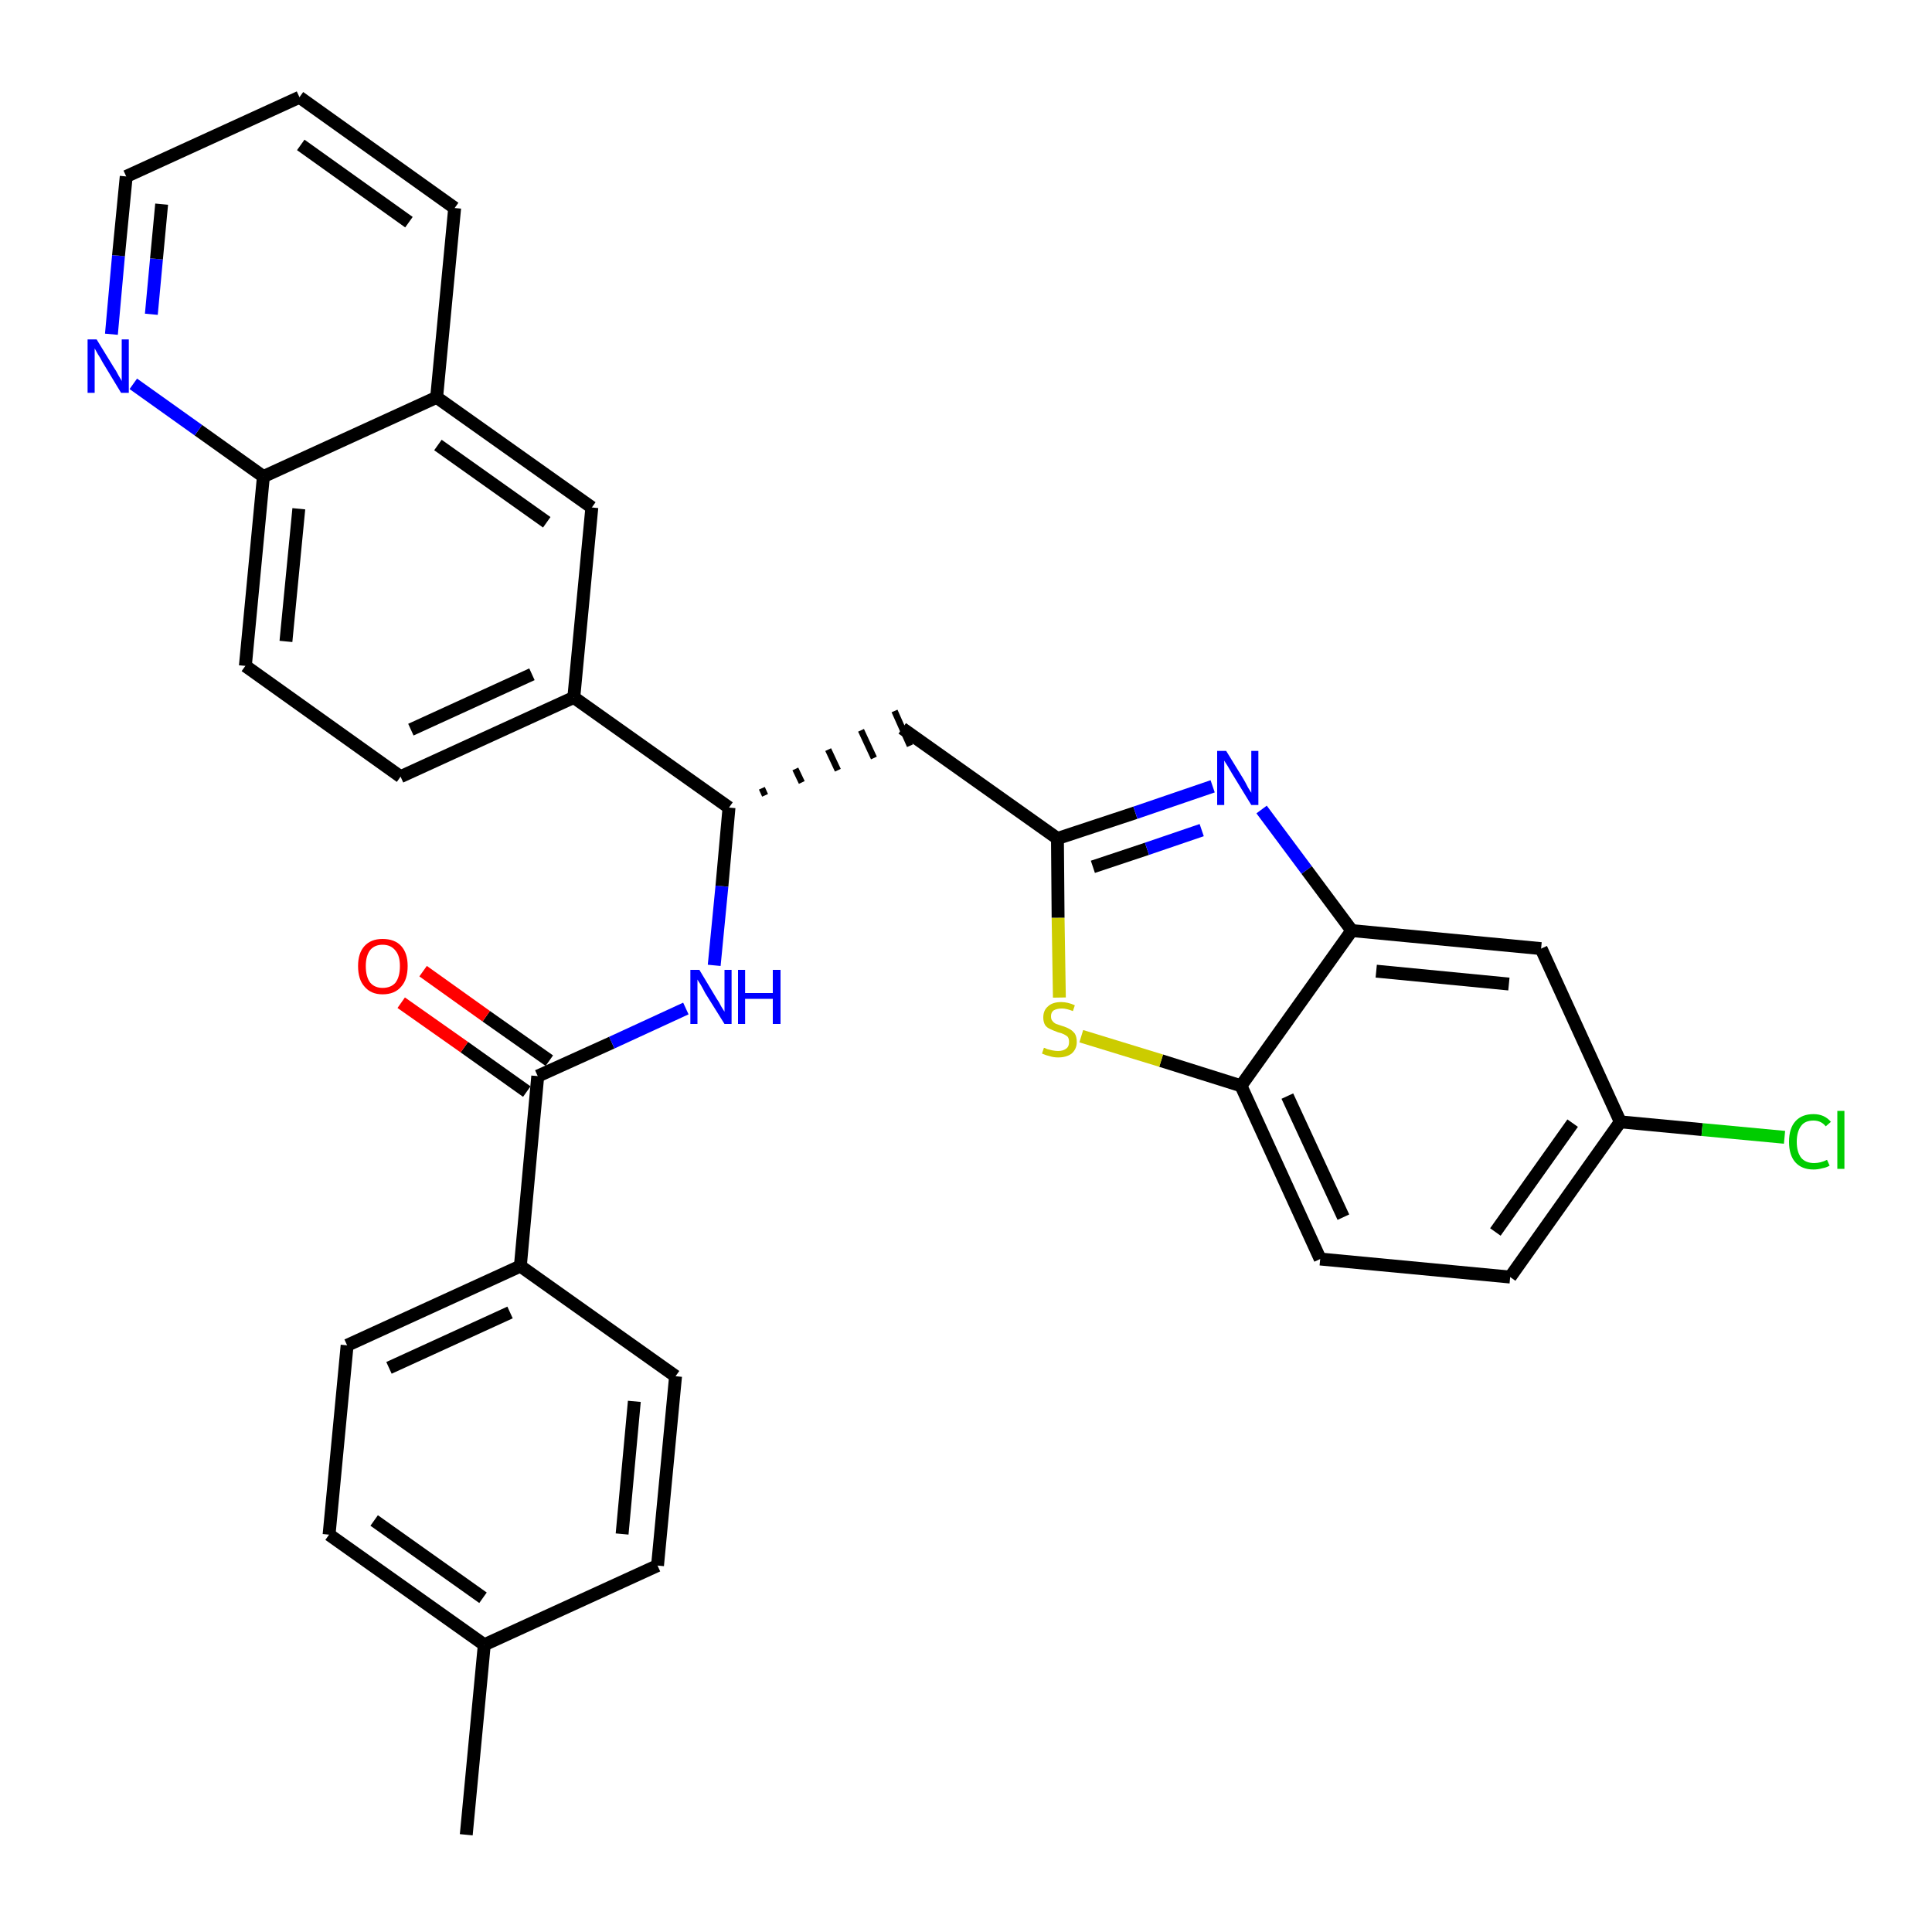 <?xml version='1.0' encoding='iso-8859-1'?>
<svg version='1.1' baseProfile='full'
              xmlns='http://www.w3.org/2000/svg'
                      xmlns:rdkit='http://www.rdkit.org/xml'
                      xmlns:xlink='http://www.w3.org/1999/xlink'
                  xml:space='preserve'
width='300px' height='300px' viewBox='0 0 300 300'>
<!-- END OF HEADER -->
<path class='bond-0 atom-0 atom-1' d='M 72.4,284.9 L 75.2,255.4' style='fill:none;fill-rule:evenodd;stroke:#000000;stroke-width:2.0px;stroke-linecap:butt;stroke-linejoin:miter;stroke-opacity:1' />
<path class='bond-1 atom-1 atom-2' d='M 75.2,255.4 L 51.1,238.3' style='fill:none;fill-rule:evenodd;stroke:#000000;stroke-width:2.0px;stroke-linecap:butt;stroke-linejoin:miter;stroke-opacity:1' />
<path class='bond-1 atom-1 atom-2' d='M 75.0,248.1 L 58.1,236.1' style='fill:none;fill-rule:evenodd;stroke:#000000;stroke-width:2.0px;stroke-linecap:butt;stroke-linejoin:miter;stroke-opacity:1' />
<path class='bond-31 atom-31 atom-1' d='M 102.1,243.1 L 75.2,255.4' style='fill:none;fill-rule:evenodd;stroke:#000000;stroke-width:2.0px;stroke-linecap:butt;stroke-linejoin:miter;stroke-opacity:1' />
<path class='bond-2 atom-2 atom-3' d='M 51.1,238.3 L 53.9,208.9' style='fill:none;fill-rule:evenodd;stroke:#000000;stroke-width:2.0px;stroke-linecap:butt;stroke-linejoin:miter;stroke-opacity:1' />
<path class='bond-3 atom-3 atom-4' d='M 53.9,208.9 L 80.8,196.6' style='fill:none;fill-rule:evenodd;stroke:#000000;stroke-width:2.0px;stroke-linecap:butt;stroke-linejoin:miter;stroke-opacity:1' />
<path class='bond-3 atom-3 atom-4' d='M 60.4,212.4 L 79.2,203.8' style='fill:none;fill-rule:evenodd;stroke:#000000;stroke-width:2.0px;stroke-linecap:butt;stroke-linejoin:miter;stroke-opacity:1' />
<path class='bond-4 atom-4 atom-5' d='M 80.8,196.6 L 83.5,167.1' style='fill:none;fill-rule:evenodd;stroke:#000000;stroke-width:2.0px;stroke-linecap:butt;stroke-linejoin:miter;stroke-opacity:1' />
<path class='bond-29 atom-4 atom-30' d='M 80.8,196.6 L 104.9,213.7' style='fill:none;fill-rule:evenodd;stroke:#000000;stroke-width:2.0px;stroke-linecap:butt;stroke-linejoin:miter;stroke-opacity:1' />
<path class='bond-5 atom-5 atom-6' d='M 85.3,164.7 L 75.5,157.8' style='fill:none;fill-rule:evenodd;stroke:#000000;stroke-width:2.0px;stroke-linecap:butt;stroke-linejoin:miter;stroke-opacity:1' />
<path class='bond-5 atom-5 atom-6' d='M 75.5,157.8 L 65.7,150.8' style='fill:none;fill-rule:evenodd;stroke:#FF0000;stroke-width:2.0px;stroke-linecap:butt;stroke-linejoin:miter;stroke-opacity:1' />
<path class='bond-5 atom-5 atom-6' d='M 81.8,169.5 L 72.1,162.6' style='fill:none;fill-rule:evenodd;stroke:#000000;stroke-width:2.0px;stroke-linecap:butt;stroke-linejoin:miter;stroke-opacity:1' />
<path class='bond-5 atom-5 atom-6' d='M 72.1,162.6 L 62.3,155.7' style='fill:none;fill-rule:evenodd;stroke:#FF0000;stroke-width:2.0px;stroke-linecap:butt;stroke-linejoin:miter;stroke-opacity:1' />
<path class='bond-6 atom-5 atom-7' d='M 83.5,167.1 L 95.0,161.9' style='fill:none;fill-rule:evenodd;stroke:#000000;stroke-width:2.0px;stroke-linecap:butt;stroke-linejoin:miter;stroke-opacity:1' />
<path class='bond-6 atom-5 atom-7' d='M 95.0,161.9 L 106.5,156.6' style='fill:none;fill-rule:evenodd;stroke:#0000FF;stroke-width:2.0px;stroke-linecap:butt;stroke-linejoin:miter;stroke-opacity:1' />
<path class='bond-7 atom-7 atom-8' d='M 110.9,149.9 L 112.1,137.6' style='fill:none;fill-rule:evenodd;stroke:#0000FF;stroke-width:2.0px;stroke-linecap:butt;stroke-linejoin:miter;stroke-opacity:1' />
<path class='bond-7 atom-7 atom-8' d='M 112.1,137.6 L 113.2,125.4' style='fill:none;fill-rule:evenodd;stroke:#000000;stroke-width:2.0px;stroke-linecap:butt;stroke-linejoin:miter;stroke-opacity:1' />
<path class='bond-8 atom-8 atom-9' d='M 118.8,123.5 L 118.3,122.4' style='fill:none;fill-rule:evenodd;stroke:#000000;stroke-width:1.0px;stroke-linecap:butt;stroke-linejoin:miter;stroke-opacity:1' />
<path class='bond-8 atom-8 atom-9' d='M 124.5,121.5 L 123.5,119.4' style='fill:none;fill-rule:evenodd;stroke:#000000;stroke-width:1.0px;stroke-linecap:butt;stroke-linejoin:miter;stroke-opacity:1' />
<path class='bond-8 atom-8 atom-9' d='M 130.1,119.6 L 128.6,116.4' style='fill:none;fill-rule:evenodd;stroke:#000000;stroke-width:1.0px;stroke-linecap:butt;stroke-linejoin:miter;stroke-opacity:1' />
<path class='bond-8 atom-8 atom-9' d='M 135.7,117.7 L 133.7,113.4' style='fill:none;fill-rule:evenodd;stroke:#000000;stroke-width:1.0px;stroke-linecap:butt;stroke-linejoin:miter;stroke-opacity:1' />
<path class='bond-8 atom-8 atom-9' d='M 141.3,115.8 L 138.9,110.4' style='fill:none;fill-rule:evenodd;stroke:#000000;stroke-width:1.0px;stroke-linecap:butt;stroke-linejoin:miter;stroke-opacity:1' />
<path class='bond-19 atom-8 atom-20' d='M 113.2,125.4 L 89.1,108.3' style='fill:none;fill-rule:evenodd;stroke:#000000;stroke-width:2.0px;stroke-linecap:butt;stroke-linejoin:miter;stroke-opacity:1' />
<path class='bond-9 atom-9 atom-10' d='M 140.1,113.1 L 164.2,130.2' style='fill:none;fill-rule:evenodd;stroke:#000000;stroke-width:2.0px;stroke-linecap:butt;stroke-linejoin:miter;stroke-opacity:1' />
<path class='bond-10 atom-10 atom-11' d='M 164.2,130.2 L 176.3,126.2' style='fill:none;fill-rule:evenodd;stroke:#000000;stroke-width:2.0px;stroke-linecap:butt;stroke-linejoin:miter;stroke-opacity:1' />
<path class='bond-10 atom-10 atom-11' d='M 176.3,126.2 L 188.3,122.1' style='fill:none;fill-rule:evenodd;stroke:#0000FF;stroke-width:2.0px;stroke-linecap:butt;stroke-linejoin:miter;stroke-opacity:1' />
<path class='bond-10 atom-10 atom-11' d='M 169.7,134.6 L 178.1,131.8' style='fill:none;fill-rule:evenodd;stroke:#000000;stroke-width:2.0px;stroke-linecap:butt;stroke-linejoin:miter;stroke-opacity:1' />
<path class='bond-10 atom-10 atom-11' d='M 178.1,131.8 L 186.6,128.9' style='fill:none;fill-rule:evenodd;stroke:#0000FF;stroke-width:2.0px;stroke-linecap:butt;stroke-linejoin:miter;stroke-opacity:1' />
<path class='bond-32 atom-19 atom-10' d='M 164.5,154.9 L 164.3,142.5' style='fill:none;fill-rule:evenodd;stroke:#CCCC00;stroke-width:2.0px;stroke-linecap:butt;stroke-linejoin:miter;stroke-opacity:1' />
<path class='bond-32 atom-19 atom-10' d='M 164.3,142.5 L 164.2,130.2' style='fill:none;fill-rule:evenodd;stroke:#000000;stroke-width:2.0px;stroke-linecap:butt;stroke-linejoin:miter;stroke-opacity:1' />
<path class='bond-11 atom-11 atom-12' d='M 195.9,125.7 L 202.9,135.1' style='fill:none;fill-rule:evenodd;stroke:#0000FF;stroke-width:2.0px;stroke-linecap:butt;stroke-linejoin:miter;stroke-opacity:1' />
<path class='bond-11 atom-11 atom-12' d='M 202.9,135.1 L 209.9,144.5' style='fill:none;fill-rule:evenodd;stroke:#000000;stroke-width:2.0px;stroke-linecap:butt;stroke-linejoin:miter;stroke-opacity:1' />
<path class='bond-12 atom-12 atom-13' d='M 209.9,144.5 L 239.3,147.3' style='fill:none;fill-rule:evenodd;stroke:#000000;stroke-width:2.0px;stroke-linecap:butt;stroke-linejoin:miter;stroke-opacity:1' />
<path class='bond-12 atom-12 atom-13' d='M 213.7,150.8 L 234.3,152.8' style='fill:none;fill-rule:evenodd;stroke:#000000;stroke-width:2.0px;stroke-linecap:butt;stroke-linejoin:miter;stroke-opacity:1' />
<path class='bond-34 atom-18 atom-12' d='M 192.7,168.6 L 209.9,144.5' style='fill:none;fill-rule:evenodd;stroke:#000000;stroke-width:2.0px;stroke-linecap:butt;stroke-linejoin:miter;stroke-opacity:1' />
<path class='bond-13 atom-13 atom-14' d='M 239.3,147.3 L 251.6,174.2' style='fill:none;fill-rule:evenodd;stroke:#000000;stroke-width:2.0px;stroke-linecap:butt;stroke-linejoin:miter;stroke-opacity:1' />
<path class='bond-14 atom-14 atom-15' d='M 251.6,174.2 L 264.3,175.4' style='fill:none;fill-rule:evenodd;stroke:#000000;stroke-width:2.0px;stroke-linecap:butt;stroke-linejoin:miter;stroke-opacity:1' />
<path class='bond-14 atom-14 atom-15' d='M 264.3,175.4 L 277.1,176.6' style='fill:none;fill-rule:evenodd;stroke:#00CC00;stroke-width:2.0px;stroke-linecap:butt;stroke-linejoin:miter;stroke-opacity:1' />
<path class='bond-15 atom-14 atom-16' d='M 251.6,174.2 L 234.5,198.3' style='fill:none;fill-rule:evenodd;stroke:#000000;stroke-width:2.0px;stroke-linecap:butt;stroke-linejoin:miter;stroke-opacity:1' />
<path class='bond-15 atom-14 atom-16' d='M 244.2,174.4 L 232.2,191.3' style='fill:none;fill-rule:evenodd;stroke:#000000;stroke-width:2.0px;stroke-linecap:butt;stroke-linejoin:miter;stroke-opacity:1' />
<path class='bond-16 atom-16 atom-17' d='M 234.5,198.3 L 205.0,195.5' style='fill:none;fill-rule:evenodd;stroke:#000000;stroke-width:2.0px;stroke-linecap:butt;stroke-linejoin:miter;stroke-opacity:1' />
<path class='bond-17 atom-17 atom-18' d='M 205.0,195.5 L 192.7,168.6' style='fill:none;fill-rule:evenodd;stroke:#000000;stroke-width:2.0px;stroke-linecap:butt;stroke-linejoin:miter;stroke-opacity:1' />
<path class='bond-17 atom-17 atom-18' d='M 208.6,189.0 L 199.9,170.2' style='fill:none;fill-rule:evenodd;stroke:#000000;stroke-width:2.0px;stroke-linecap:butt;stroke-linejoin:miter;stroke-opacity:1' />
<path class='bond-18 atom-18 atom-19' d='M 192.7,168.6 L 180.3,164.7' style='fill:none;fill-rule:evenodd;stroke:#000000;stroke-width:2.0px;stroke-linecap:butt;stroke-linejoin:miter;stroke-opacity:1' />
<path class='bond-18 atom-18 atom-19' d='M 180.3,164.7 L 167.9,160.9' style='fill:none;fill-rule:evenodd;stroke:#CCCC00;stroke-width:2.0px;stroke-linecap:butt;stroke-linejoin:miter;stroke-opacity:1' />
<path class='bond-20 atom-20 atom-21' d='M 89.1,108.3 L 62.2,120.6' style='fill:none;fill-rule:evenodd;stroke:#000000;stroke-width:2.0px;stroke-linecap:butt;stroke-linejoin:miter;stroke-opacity:1' />
<path class='bond-20 atom-20 atom-21' d='M 82.6,104.7 L 63.8,113.3' style='fill:none;fill-rule:evenodd;stroke:#000000;stroke-width:2.0px;stroke-linecap:butt;stroke-linejoin:miter;stroke-opacity:1' />
<path class='bond-33 atom-29 atom-20' d='M 91.9,78.8 L 89.1,108.3' style='fill:none;fill-rule:evenodd;stroke:#000000;stroke-width:2.0px;stroke-linecap:butt;stroke-linejoin:miter;stroke-opacity:1' />
<path class='bond-21 atom-21 atom-22' d='M 62.2,120.6 L 38.1,103.4' style='fill:none;fill-rule:evenodd;stroke:#000000;stroke-width:2.0px;stroke-linecap:butt;stroke-linejoin:miter;stroke-opacity:1' />
<path class='bond-22 atom-22 atom-23' d='M 38.1,103.4 L 40.9,74.0' style='fill:none;fill-rule:evenodd;stroke:#000000;stroke-width:2.0px;stroke-linecap:butt;stroke-linejoin:miter;stroke-opacity:1' />
<path class='bond-22 atom-22 atom-23' d='M 44.4,99.6 L 46.4,79.0' style='fill:none;fill-rule:evenodd;stroke:#000000;stroke-width:2.0px;stroke-linecap:butt;stroke-linejoin:miter;stroke-opacity:1' />
<path class='bond-23 atom-23 atom-24' d='M 40.9,74.0 L 30.8,66.8' style='fill:none;fill-rule:evenodd;stroke:#000000;stroke-width:2.0px;stroke-linecap:butt;stroke-linejoin:miter;stroke-opacity:1' />
<path class='bond-23 atom-23 atom-24' d='M 30.8,66.8 L 20.7,59.6' style='fill:none;fill-rule:evenodd;stroke:#0000FF;stroke-width:2.0px;stroke-linecap:butt;stroke-linejoin:miter;stroke-opacity:1' />
<path class='bond-35 atom-28 atom-23' d='M 67.8,61.7 L 40.9,74.0' style='fill:none;fill-rule:evenodd;stroke:#000000;stroke-width:2.0px;stroke-linecap:butt;stroke-linejoin:miter;stroke-opacity:1' />
<path class='bond-24 atom-24 atom-25' d='M 17.3,51.9 L 18.4,39.7' style='fill:none;fill-rule:evenodd;stroke:#0000FF;stroke-width:2.0px;stroke-linecap:butt;stroke-linejoin:miter;stroke-opacity:1' />
<path class='bond-24 atom-24 atom-25' d='M 18.4,39.7 L 19.6,27.4' style='fill:none;fill-rule:evenodd;stroke:#000000;stroke-width:2.0px;stroke-linecap:butt;stroke-linejoin:miter;stroke-opacity:1' />
<path class='bond-24 atom-24 atom-25' d='M 23.5,48.8 L 24.3,40.2' style='fill:none;fill-rule:evenodd;stroke:#0000FF;stroke-width:2.0px;stroke-linecap:butt;stroke-linejoin:miter;stroke-opacity:1' />
<path class='bond-24 atom-24 atom-25' d='M 24.3,40.2 L 25.1,31.7' style='fill:none;fill-rule:evenodd;stroke:#000000;stroke-width:2.0px;stroke-linecap:butt;stroke-linejoin:miter;stroke-opacity:1' />
<path class='bond-25 atom-25 atom-26' d='M 19.6,27.4 L 46.5,15.1' style='fill:none;fill-rule:evenodd;stroke:#000000;stroke-width:2.0px;stroke-linecap:butt;stroke-linejoin:miter;stroke-opacity:1' />
<path class='bond-26 atom-26 atom-27' d='M 46.5,15.1 L 70.6,32.3' style='fill:none;fill-rule:evenodd;stroke:#000000;stroke-width:2.0px;stroke-linecap:butt;stroke-linejoin:miter;stroke-opacity:1' />
<path class='bond-26 atom-26 atom-27' d='M 46.7,22.5 L 63.5,34.5' style='fill:none;fill-rule:evenodd;stroke:#000000;stroke-width:2.0px;stroke-linecap:butt;stroke-linejoin:miter;stroke-opacity:1' />
<path class='bond-27 atom-27 atom-28' d='M 70.6,32.3 L 67.8,61.7' style='fill:none;fill-rule:evenodd;stroke:#000000;stroke-width:2.0px;stroke-linecap:butt;stroke-linejoin:miter;stroke-opacity:1' />
<path class='bond-28 atom-28 atom-29' d='M 67.8,61.7 L 91.9,78.8' style='fill:none;fill-rule:evenodd;stroke:#000000;stroke-width:2.0px;stroke-linecap:butt;stroke-linejoin:miter;stroke-opacity:1' />
<path class='bond-28 atom-28 atom-29' d='M 68.0,69.1 L 84.9,81.1' style='fill:none;fill-rule:evenodd;stroke:#000000;stroke-width:2.0px;stroke-linecap:butt;stroke-linejoin:miter;stroke-opacity:1' />
<path class='bond-30 atom-30 atom-31' d='M 104.9,213.7 L 102.1,243.1' style='fill:none;fill-rule:evenodd;stroke:#000000;stroke-width:2.0px;stroke-linecap:butt;stroke-linejoin:miter;stroke-opacity:1' />
<path class='bond-30 atom-30 atom-31' d='M 98.5,217.6 L 96.6,238.2' style='fill:none;fill-rule:evenodd;stroke:#000000;stroke-width:2.0px;stroke-linecap:butt;stroke-linejoin:miter;stroke-opacity:1' />
<path  class='atom-6' d='M 55.6 150.0
Q 55.6 148.0, 56.6 146.9
Q 57.6 145.8, 59.4 145.8
Q 61.3 145.8, 62.3 146.9
Q 63.3 148.0, 63.3 150.0
Q 63.3 152.1, 62.3 153.2
Q 61.3 154.4, 59.4 154.4
Q 57.6 154.4, 56.6 153.2
Q 55.6 152.1, 55.6 150.0
M 59.4 153.4
Q 60.7 153.4, 61.4 152.6
Q 62.1 151.7, 62.1 150.0
Q 62.1 148.4, 61.4 147.6
Q 60.7 146.7, 59.4 146.7
Q 58.2 146.7, 57.5 147.5
Q 56.8 148.4, 56.8 150.0
Q 56.8 151.7, 57.5 152.6
Q 58.2 153.4, 59.4 153.4
' fill='#FF0000'/>
<path  class='atom-7' d='M 108.6 150.6
L 111.3 155.1
Q 111.6 155.5, 112.0 156.3
Q 112.5 157.1, 112.5 157.1
L 112.5 150.6
L 113.6 150.6
L 113.6 159.0
L 112.5 159.0
L 109.5 154.2
Q 109.2 153.6, 108.8 152.9
Q 108.4 152.3, 108.3 152.1
L 108.3 159.0
L 107.2 159.0
L 107.2 150.6
L 108.6 150.6
' fill='#0000FF'/>
<path  class='atom-7' d='M 114.6 150.6
L 115.7 150.6
L 115.7 154.2
L 120.0 154.2
L 120.0 150.6
L 121.2 150.6
L 121.2 159.0
L 120.0 159.0
L 120.0 155.1
L 115.7 155.1
L 115.7 159.0
L 114.6 159.0
L 114.6 150.6
' fill='#0000FF'/>
<path  class='atom-11' d='M 190.4 116.6
L 193.1 121.0
Q 193.4 121.5, 193.8 122.3
Q 194.3 123.1, 194.3 123.1
L 194.3 116.6
L 195.4 116.6
L 195.4 125.0
L 194.3 125.0
L 191.3 120.1
Q 191.0 119.6, 190.6 118.9
Q 190.2 118.3, 190.1 118.1
L 190.1 125.0
L 189.0 125.0
L 189.0 116.6
L 190.4 116.6
' fill='#0000FF'/>
<path  class='atom-15' d='M 277.8 177.3
Q 277.8 175.2, 278.8 174.1
Q 279.8 173.0, 281.6 173.0
Q 283.3 173.0, 284.3 174.2
L 283.5 174.9
Q 282.8 174.0, 281.6 174.0
Q 280.3 174.0, 279.7 174.8
Q 279.0 175.7, 279.0 177.3
Q 279.0 178.9, 279.7 179.8
Q 280.4 180.6, 281.7 180.6
Q 282.7 180.6, 283.7 180.1
L 284.1 181.0
Q 283.6 181.3, 283.0 181.4
Q 282.3 181.6, 281.6 181.6
Q 279.8 181.6, 278.8 180.5
Q 277.8 179.4, 277.8 177.3
' fill='#00CC00'/>
<path  class='atom-15' d='M 285.3 172.5
L 286.4 172.5
L 286.4 181.5
L 285.3 181.5
L 285.3 172.5
' fill='#00CC00'/>
<path  class='atom-19' d='M 162.1 162.7
Q 162.2 162.7, 162.6 162.9
Q 163.0 163.0, 163.4 163.1
Q 163.9 163.2, 164.3 163.2
Q 165.1 163.2, 165.6 162.8
Q 166.0 162.5, 166.0 161.8
Q 166.0 161.3, 165.8 161.0
Q 165.6 160.8, 165.2 160.6
Q 164.8 160.4, 164.3 160.3
Q 163.5 160.0, 163.1 159.8
Q 162.6 159.6, 162.3 159.2
Q 162.0 158.7, 162.0 158.0
Q 162.0 156.9, 162.7 156.3
Q 163.4 155.6, 164.8 155.6
Q 165.8 155.6, 166.9 156.1
L 166.6 157.0
Q 165.6 156.6, 164.9 156.6
Q 164.1 156.6, 163.6 156.9
Q 163.2 157.2, 163.2 157.8
Q 163.2 158.3, 163.4 158.5
Q 163.6 158.8, 164.0 159.0
Q 164.3 159.1, 164.9 159.3
Q 165.6 159.5, 166.1 159.8
Q 166.5 160.0, 166.9 160.5
Q 167.2 161.0, 167.2 161.8
Q 167.2 162.9, 166.4 163.6
Q 165.6 164.2, 164.3 164.2
Q 163.6 164.2, 163.0 164.0
Q 162.5 163.9, 161.8 163.6
L 162.1 162.7
' fill='#CCCC00'/>
<path  class='atom-24' d='M 15.0 52.7
L 17.7 57.1
Q 18.0 57.5, 18.4 58.3
Q 18.9 59.1, 18.9 59.2
L 18.9 52.7
L 20.0 52.7
L 20.0 61.0
L 18.8 61.0
L 15.9 56.2
Q 15.6 55.6, 15.2 55.0
Q 14.8 54.3, 14.7 54.1
L 14.7 61.0
L 13.6 61.0
L 13.6 52.7
L 15.0 52.7
' fill='#0000FF'/>
</svg>
